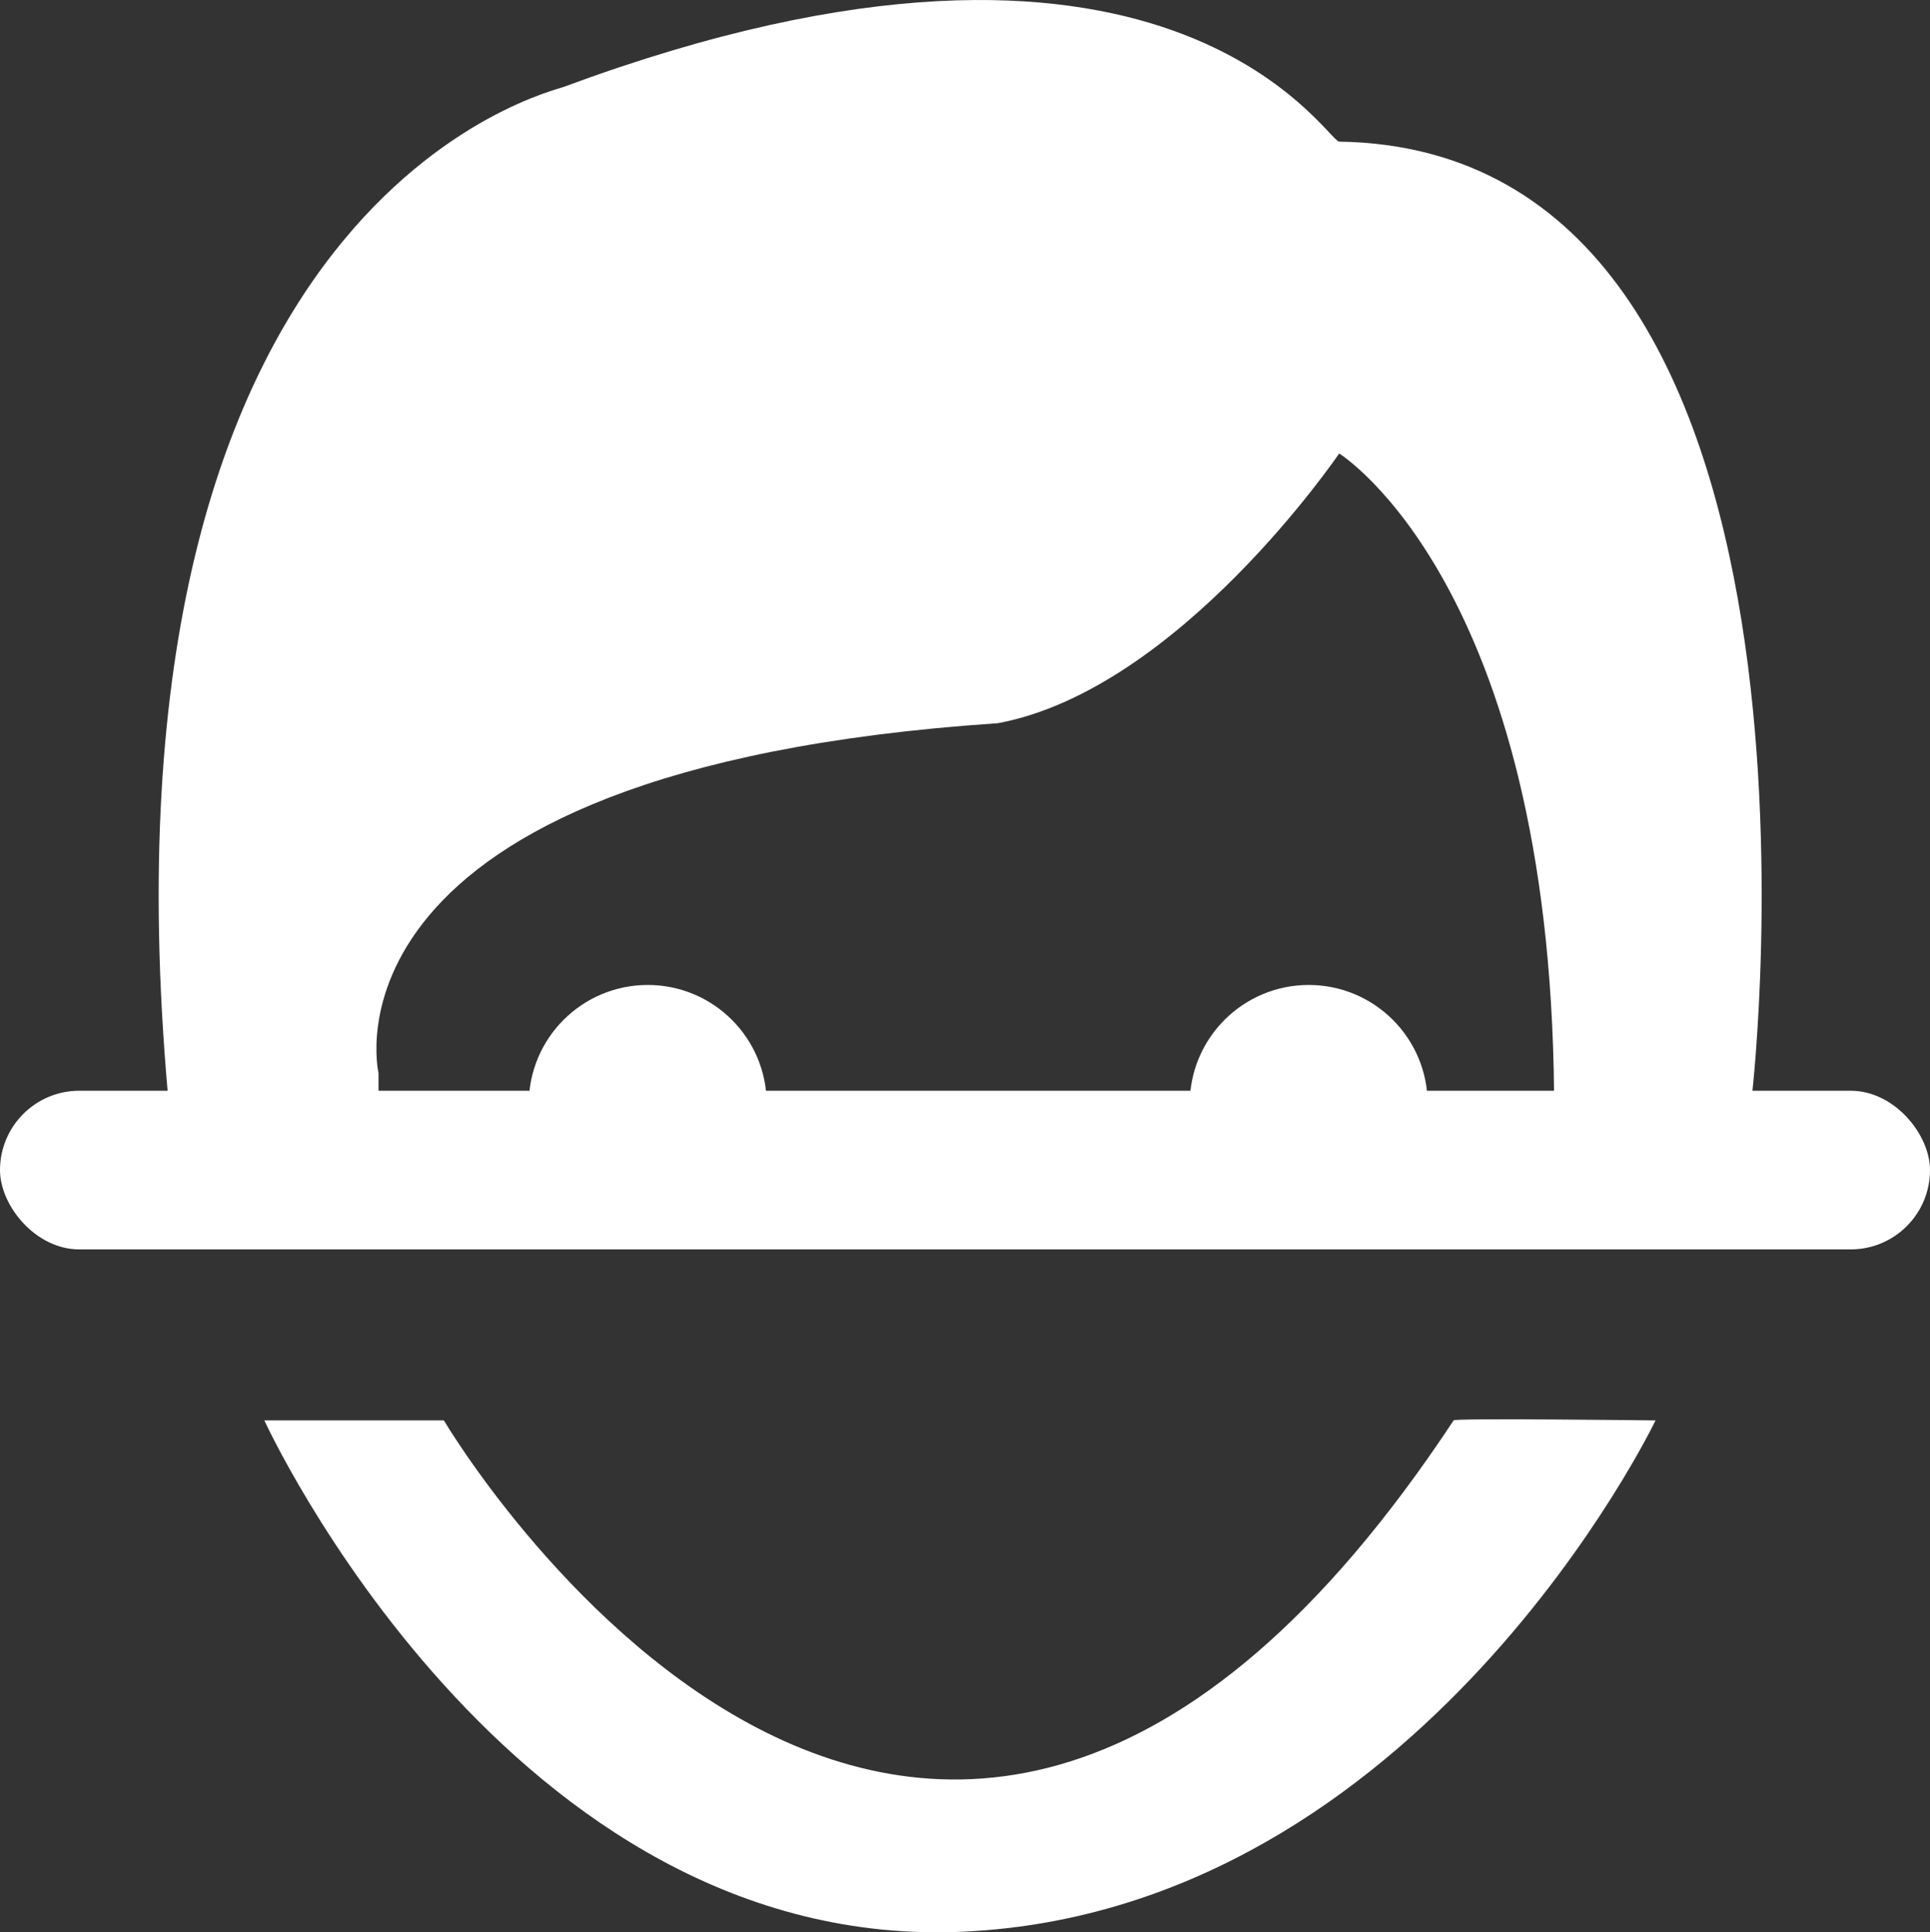 <svg xmlns="http://www.w3.org/2000/svg" width="73" height="73.071" viewBox="0 0 73 73.071">
  <rect x="0" y="0" width="73" height="73.071" fill="#333333" stroke="none"/>
  <g id="Face-Scan" transform="translate(-1104 -358.754)">
    <path id="Path_7" data-name="Path 7" d="M1043.373,400.329s-2.709-11.474,23.427-13.227c6.853-1.275,12.909-10.2,12.909-10.2s7.968,4.94,8.128,24.224c.319.478,7.49,0,7.49,0s4.144-35.7-15.618-36.017c-.478,0-6.534-10.518-29.323-2.072-.319.159-18.008,3.984-14.98,38.089.478.319,7.968,0,7.968,0Z" transform="translate(74.944 -1)" fill="#fff"/>
    <rect id="Rectangle_4" data-name="Rectangle 4" width="73" height="6" rx="3" transform="translate(1104 400)" fill="#fff"/>
    <g id="Group_1" data-name="Group 1" transform="translate(21 -29)">
      <circle id="Ellipse_1" data-name="Ellipse 1" cx="4.5" cy="4.5" r="4.5" transform="translate(1103 425)" fill="#fff"/>
      <circle id="Ellipse_2" data-name="Ellipse 2" cx="4.5" cy="4.5" r="4.5" transform="translate(1128 425)" fill="#fff"/>
    </g>
    <path id="Path_9" data-name="Path 9" d="M1046.445,412.467s18.011,30.553,38.191,0c-.094-.094,7.638,0,7.638,0s-8.864,18.483-26.121,19.331-26.5-19.331-26.5-19.331Z" transform="translate(74.345)" fill="#fff"/>
  </g>
</svg>
